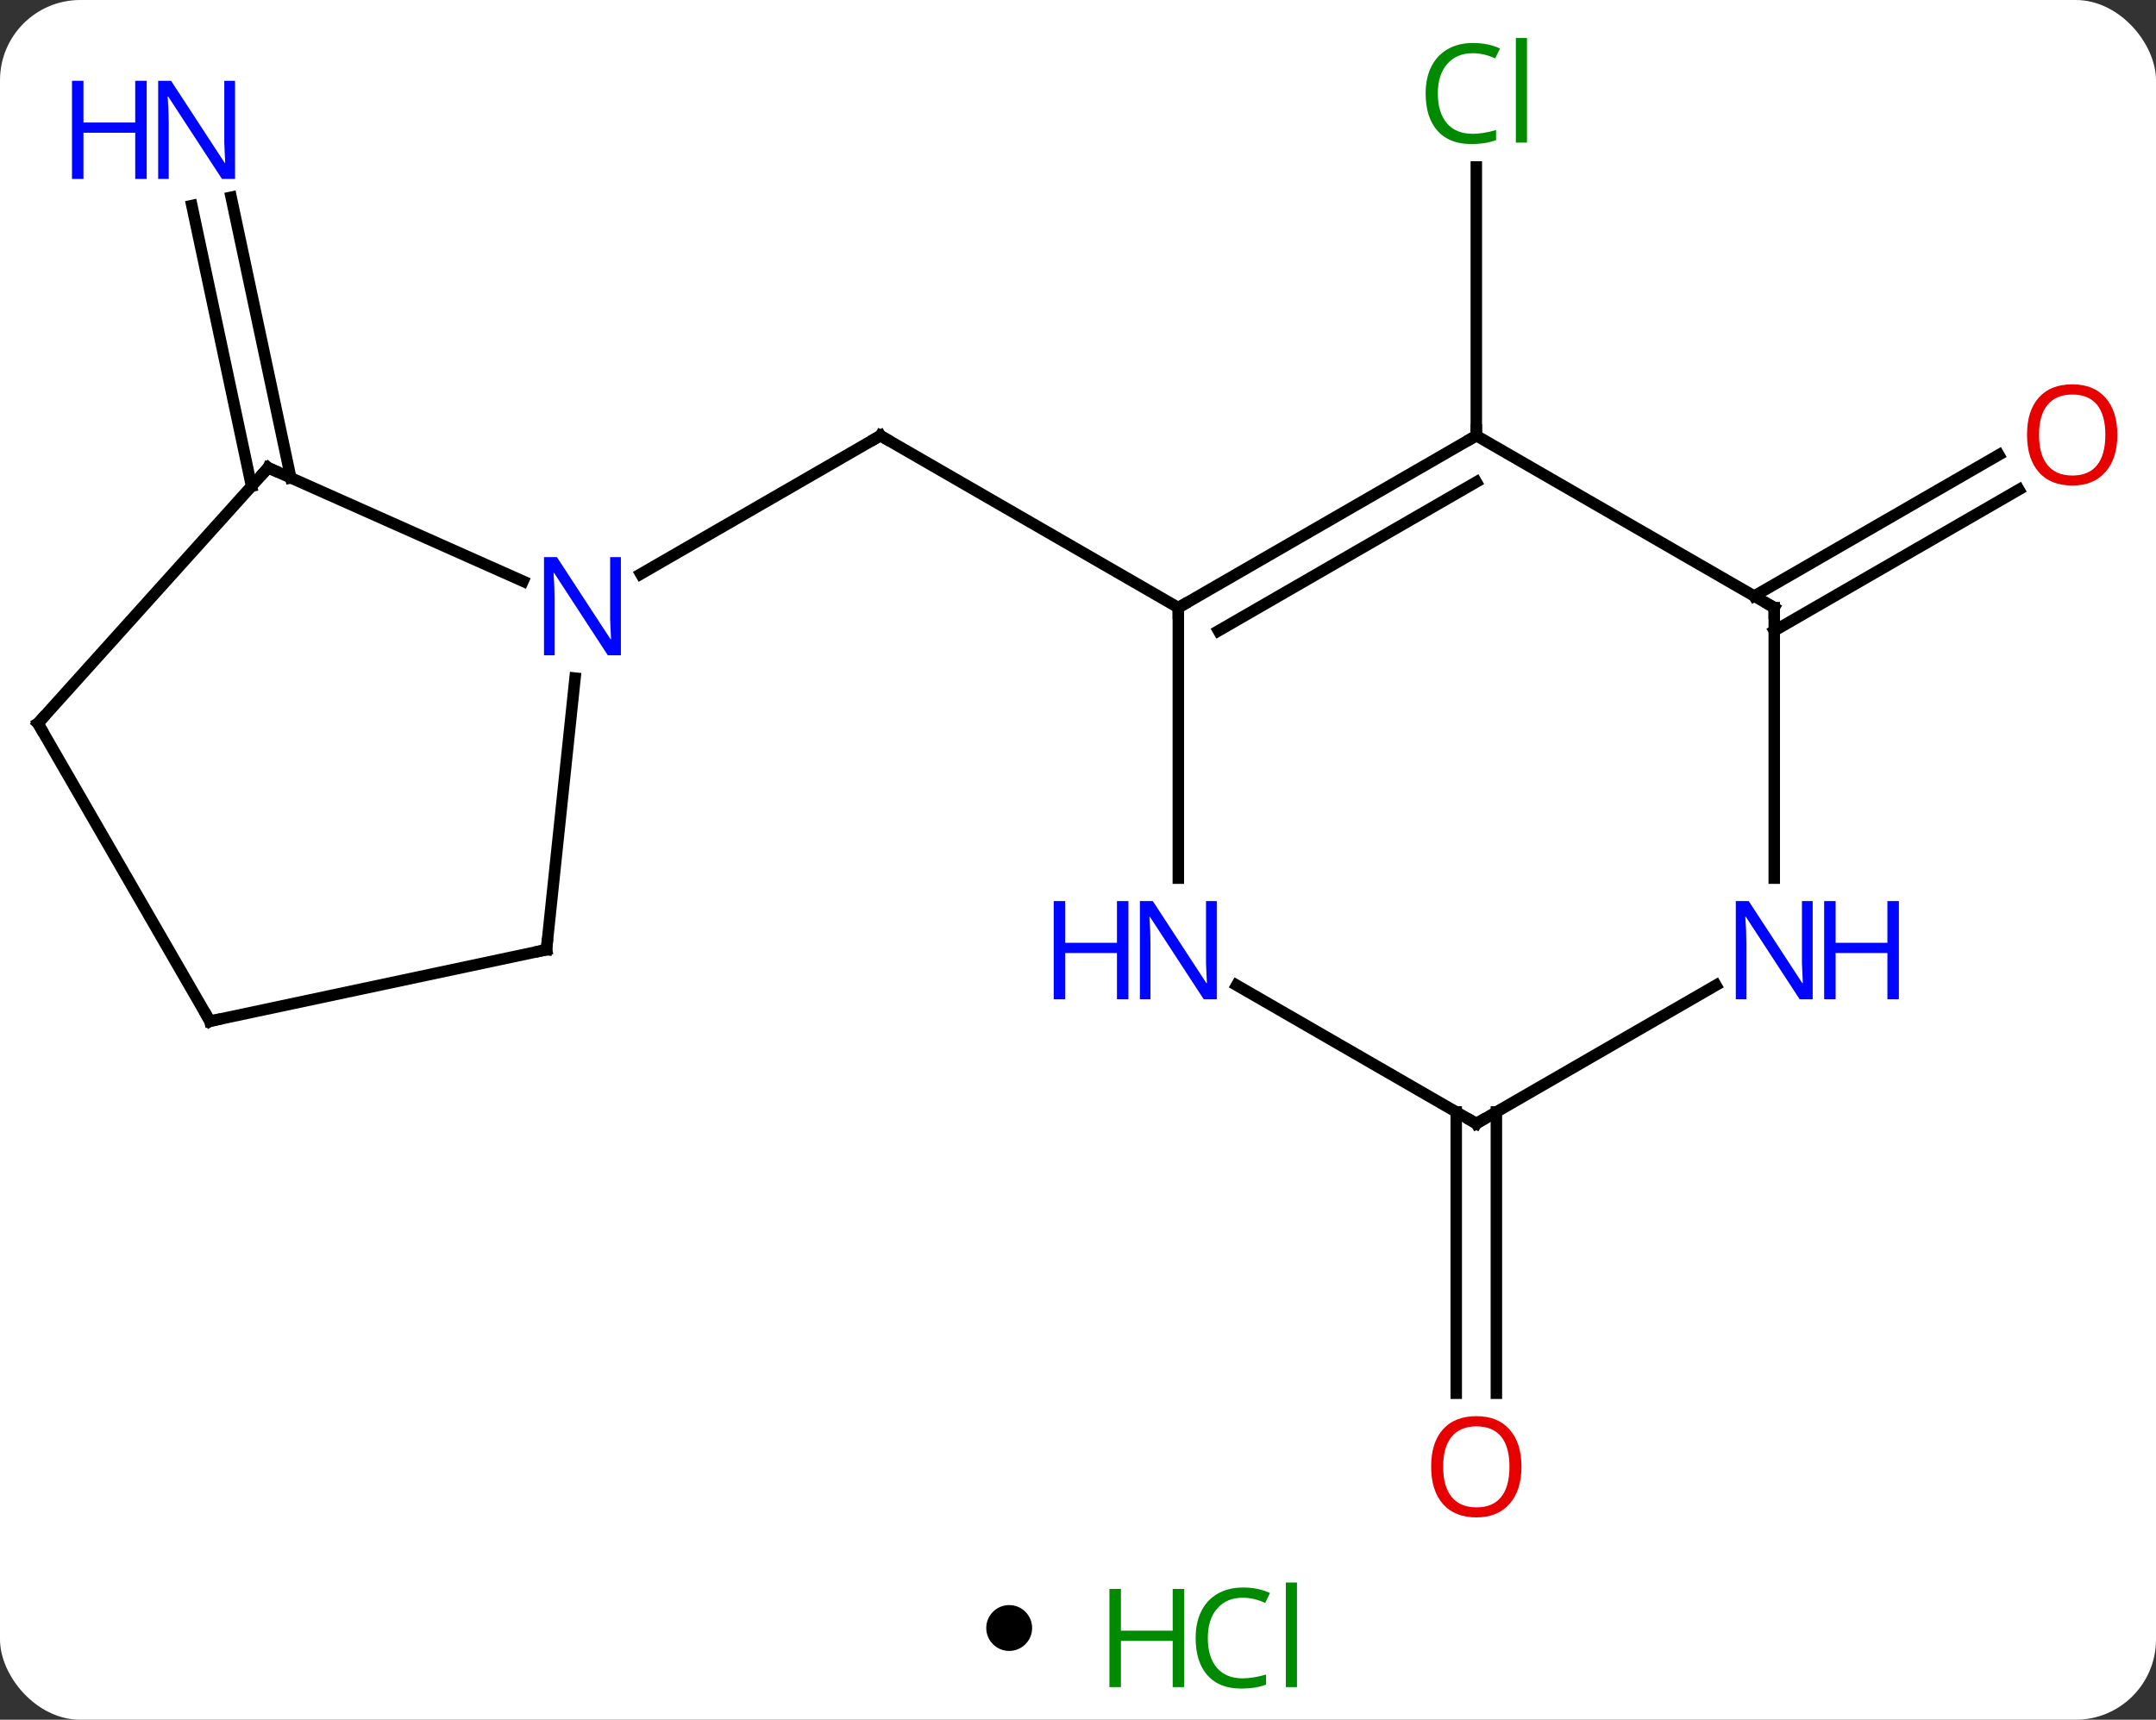 <svg width="188" viewBox="0 0 188 150" style="fill-opacity:1; color-rendering:auto; color-interpolation:auto; text-rendering:auto; stroke:black; stroke-linecap:square; stroke-miterlimit:10; shape-rendering:auto; stroke-opacity:1; fill:black; stroke-dasharray:none; font-weight:normal; stroke-width:1; font-family:'Open Sans'; font-style:normal; stroke-linejoin:miter; font-size:12; stroke-dashoffset:0; image-rendering:auto;" height="150" class="cas-substance-image" xmlns:xlink="http://www.w3.org/1999/xlink" xmlns="http://www.w3.org/2000/svg"><rect x="0" y="0" width="188" height="150" fill="#333333" stroke="none"/><svg class="cas-substance-single-component"><rect y="0" x="0" width="188" stroke="none" ry="7" rx="7" height="150" fill="white" class="cas-substance-group"/><svg y="0" x="0" width="188" viewBox="0 0 188 135" style="fill:black;" height="135" class="cas-substance-single-component-image"><svg><g><g transform="translate(92,68)" style="text-rendering:geometricPrecision; color-rendering:optimizeQuality; color-interpolation:linearRGB; stroke-linecap:butt; image-rendering:optimizeQuality;"><line y2="-15" y1="-30" x2="10.749" x1="-15.231" style="fill:none;"/><line y2="-17.935" y1="-30" x2="-36.127" x1="-15.231" style="fill:none;"/><line y2="-30" y1="-53.438" x2="36.732" x1="36.732" style="fill:none;"/><line y2="-16.01" y1="-28.327" x2="60.962" x1="82.294" style="fill:none;"/><line y2="-12.979" y1="-25.296" x2="62.712" x1="84.044" style="fill:none;"/><line y2="28.99" y1="53.523" x2="38.482" x1="38.482" style="fill:none;"/><line y2="28.99" y1="53.523" x2="34.982" x1="34.982" style="fill:none;"/><line y2="-25.593" y1="-50.071" x2="-70.066" x1="-75.269" style="fill:none;"/><line y2="-26.321" y1="-50.798" x2="-66.643" x1="-71.845" style="fill:none;"/><line y2="-30" y1="-15" x2="36.732" x1="10.749" style="fill:none;"/><line y2="-25.959" y1="-12.979" x2="36.732" x1="14.249" style="fill:none;"/><line y2="8.594" y1="-15" x2="10.749" x1="10.749" style="fill:none;"/><line y2="-15" y1="-30" x2="62.712" x1="36.732" style="fill:none;"/><line y2="30" y1="17.935" x2="36.732" x1="15.833" style="fill:none;"/><line y2="8.594" y1="-15" x2="62.712" x1="62.712" style="fill:none;"/><line y2="17.935" y1="30" x2="57.628" x1="36.732" style="fill:none;"/><line y2="-27.201" y1="-17.305" x2="-68.619" x1="-46.39" style="fill:none;"/><line y2="14.835" y1="-8.855" x2="-44.349" x1="-41.857" style="fill:none;"/><line y2="-4.908" y1="-27.201" x2="-88.692" x1="-68.619" style="fill:none;"/><line y2="21.072" y1="14.835" x2="-73.692" x1="-44.349" style="fill:none;"/><line y2="21.072" y1="-4.908" x2="-73.692" x1="-88.692" style="fill:none;"/><path style="fill:none; stroke-miterlimit:5;" d="M-14.798 -29.75 L-15.231 -30 L-15.664 -29.75"/></g><g transform="translate(92,68)" style="stroke-linecap:butt; fill:rgb(0,138,0); text-rendering:geometricPrecision; color-rendering:optimizeQuality; image-rendering:optimizeQuality; font-family:'Open Sans'; stroke:rgb(0,138,0); color-interpolation:linearRGB; stroke-miterlimit:5;"><path style="stroke:none;" d="M36.423 -63.359 Q35.017 -63.359 34.197 -62.422 Q33.377 -61.484 33.377 -59.844 Q33.377 -58.172 34.166 -57.25 Q34.955 -56.328 36.408 -56.328 Q37.314 -56.328 38.455 -56.656 L38.455 -55.781 Q37.564 -55.438 36.267 -55.438 Q34.377 -55.438 33.345 -56.594 Q32.314 -57.75 32.314 -59.859 Q32.314 -61.188 32.806 -62.18 Q33.298 -63.172 34.236 -63.711 Q35.173 -64.25 36.439 -64.25 Q37.783 -64.25 38.798 -63.766 L38.377 -62.906 Q37.392 -63.359 36.423 -63.359 ZM41.15 -55.562 L40.181 -55.562 L40.181 -64.688 L41.15 -64.688 L41.15 -55.562 Z"/><path style="fill:rgb(230,0,0); stroke:none;" d="M92.629 -30.07 Q92.629 -28.008 91.59 -26.828 Q90.551 -25.648 88.708 -25.648 Q86.817 -25.648 85.786 -26.812 Q84.754 -27.977 84.754 -30.086 Q84.754 -32.18 85.786 -33.328 Q86.817 -34.477 88.708 -34.477 Q90.567 -34.477 91.598 -33.305 Q92.629 -32.133 92.629 -30.07 ZM85.801 -30.07 Q85.801 -28.336 86.544 -27.43 Q87.286 -26.523 88.708 -26.523 Q90.129 -26.523 90.856 -27.422 Q91.583 -28.32 91.583 -30.07 Q91.583 -31.805 90.856 -32.695 Q90.129 -33.586 88.708 -33.586 Q87.286 -33.586 86.544 -32.688 Q85.801 -31.789 85.801 -30.07 Z"/><path style="fill:rgb(230,0,0); stroke:none;" d="M40.669 59.93 Q40.669 61.992 39.63 63.172 Q38.591 64.352 36.748 64.352 Q34.857 64.352 33.826 63.188 Q32.794 62.023 32.794 59.914 Q32.794 57.82 33.826 56.672 Q34.857 55.523 36.748 55.523 Q38.607 55.523 39.638 56.695 Q40.669 57.867 40.669 59.93 ZM33.841 59.93 Q33.841 61.664 34.584 62.57 Q35.326 63.477 36.748 63.477 Q38.169 63.477 38.896 62.578 Q39.623 61.68 39.623 59.93 Q39.623 58.195 38.896 57.305 Q38.169 56.414 36.748 56.414 Q35.326 56.414 34.584 57.312 Q33.841 58.211 33.841 59.93 Z"/><path style="fill:rgb(0,5,255); stroke:none;" d="M-71.504 -52.391 L-72.645 -52.391 L-77.333 -59.578 L-77.379 -59.578 Q-77.286 -58.313 -77.286 -57.266 L-77.286 -52.391 L-78.208 -52.391 L-78.208 -60.953 L-77.083 -60.953 L-72.411 -53.797 L-72.364 -53.797 Q-72.364 -53.953 -72.411 -54.813 Q-72.458 -55.672 -72.442 -56.047 L-72.442 -60.953 L-71.504 -60.953 L-71.504 -52.391 Z"/><path style="fill:rgb(0,5,255); stroke:none;" d="M-79.208 -52.391 L-80.208 -52.391 L-80.208 -56.422 L-84.723 -56.422 L-84.723 -52.391 L-85.723 -52.391 L-85.723 -60.953 L-84.723 -60.953 L-84.723 -57.313 L-80.208 -57.313 L-80.208 -60.953 L-79.208 -60.953 L-79.208 -52.391 Z"/><path style="fill:none; stroke:black;" d="M11.182 -15.25 L10.749 -15 L10.749 -14.5"/><path style="fill:none; stroke:black;" d="M36.299 -29.75 L36.732 -30 L36.732 -30.5"/><path style="fill:rgb(0,5,255); stroke:none;" d="M14.101 19.156 L12.96 19.156 L8.272 11.969 L8.226 11.969 Q8.319 13.234 8.319 14.281 L8.319 19.156 L7.397 19.156 L7.397 10.594 L8.522 10.594 L13.194 17.75 L13.241 17.75 Q13.241 17.594 13.194 16.734 Q13.147 15.875 13.163 15.5 L13.163 10.594 L14.101 10.594 L14.101 19.156 Z"/><path style="fill:rgb(0,5,255); stroke:none;" d="M6.397 19.156 L5.397 19.156 L5.397 15.125 L0.882 15.125 L0.882 19.156 L-0.118 19.156 L-0.118 10.594 L0.882 10.594 L0.882 14.234 L5.397 14.234 L5.397 10.594 L6.397 10.594 L6.397 19.156 Z"/><path style="fill:none; stroke:black;" d="M62.279 -15.25 L62.712 -15 L62.712 -14.5"/><path style="fill:none; stroke:black;" d="M36.299 29.75 L36.732 30 L37.165 29.75"/><path style="fill:rgb(0,5,255); stroke:none;" d="M66.064 19.156 L64.923 19.156 L60.235 11.969 L60.189 11.969 Q60.282 13.234 60.282 14.281 L60.282 19.156 L59.36 19.156 L59.36 10.594 L60.485 10.594 L65.157 17.75 L65.204 17.75 Q65.204 17.594 65.157 16.734 Q65.11 15.875 65.126 15.5 L65.126 10.594 L66.064 10.594 L66.064 19.156 Z"/><path style="fill:rgb(0,5,255); stroke:none;" d="M73.579 19.156 L72.579 19.156 L72.579 15.125 L68.064 15.125 L68.064 19.156 L67.064 19.156 L67.064 10.594 L68.064 10.594 L68.064 14.234 L72.579 14.234 L72.579 10.594 L73.579 10.594 L73.579 19.156 Z"/><path style="fill:rgb(0,5,255); stroke:none;" d="M-37.859 -10.844 L-39 -10.844 L-43.688 -18.031 L-43.734 -18.031 Q-43.641 -16.766 -43.641 -15.719 L-43.641 -10.844 L-44.563 -10.844 L-44.563 -19.406 L-43.438 -19.406 L-38.766 -12.25 L-38.719 -12.25 Q-38.719 -12.406 -38.766 -13.266 Q-38.813 -14.125 -38.797 -14.5 L-38.797 -19.406 L-37.859 -19.406 L-37.859 -10.844 Z"/><path style="fill:none; stroke:black;" d="M-68.162 -26.998 L-68.619 -27.201 L-68.954 -26.829"/><path style="fill:none; stroke:black;" d="M-44.297 14.338 L-44.349 14.835 L-44.838 14.939"/><path style="fill:none; stroke:black;" d="M-88.357 -5.28 L-88.692 -4.908 L-88.442 -4.475"/><path style="fill:none; stroke:black;" d="M-73.203 20.968 L-73.692 21.072 L-73.942 20.639"/></g></g></svg></svg><svg y="135" x="86" class="cas-substance-saf"><svg y="5" x="0" width="4" style="fill:black;" height="4" class="cas-substance-saf-dot"><circle stroke="none" r="2" fill="black" cy="2" cx="2"/></svg><svg y="0" x="8" width="22" style="fill:black;" height="15" class="cas-substance-saf-image"><svg><g><g transform="translate(6,8)" style="fill:rgb(0,138,0); text-rendering:geometricPrecision; color-rendering:optimizeQuality; image-rendering:optimizeQuality; font-family:'Open Sans'; stroke:rgb(0,138,0); color-interpolation:linearRGB;"><path style="stroke:none;" d="M3.258 4.156 L2.258 4.156 L2.258 0.125 L-2.258 0.125 L-2.258 4.156 L-3.258 4.156 L-3.258 -4.406 L-2.258 -4.406 L-2.258 -0.766 L2.258 -0.766 L2.258 -4.406 L3.258 -4.406 L3.258 4.156 Z"/><path style="stroke:none;" d="M8.367 -3.641 Q6.961 -3.641 6.141 -2.703 Q5.32 -1.766 5.32 -0.125 Q5.32 1.547 6.109 2.469 Q6.898 3.391 8.352 3.391 Q9.258 3.391 10.398 3.062 L10.398 3.938 Q9.508 4.281 8.211 4.281 Q6.32 4.281 5.289 3.125 Q4.258 1.969 4.258 -0.141 Q4.258 -1.469 4.75 -2.461 Q5.242 -3.453 6.18 -3.992 Q7.117 -4.531 8.383 -4.531 Q9.727 -4.531 10.742 -4.047 L10.32 -3.188 Q9.336 -3.641 8.367 -3.641 ZM13.094 4.156 L12.125 4.156 L12.125 -4.969 L13.094 -4.969 L13.094 4.156 Z"/></g></g></svg></svg></svg></svg></svg>